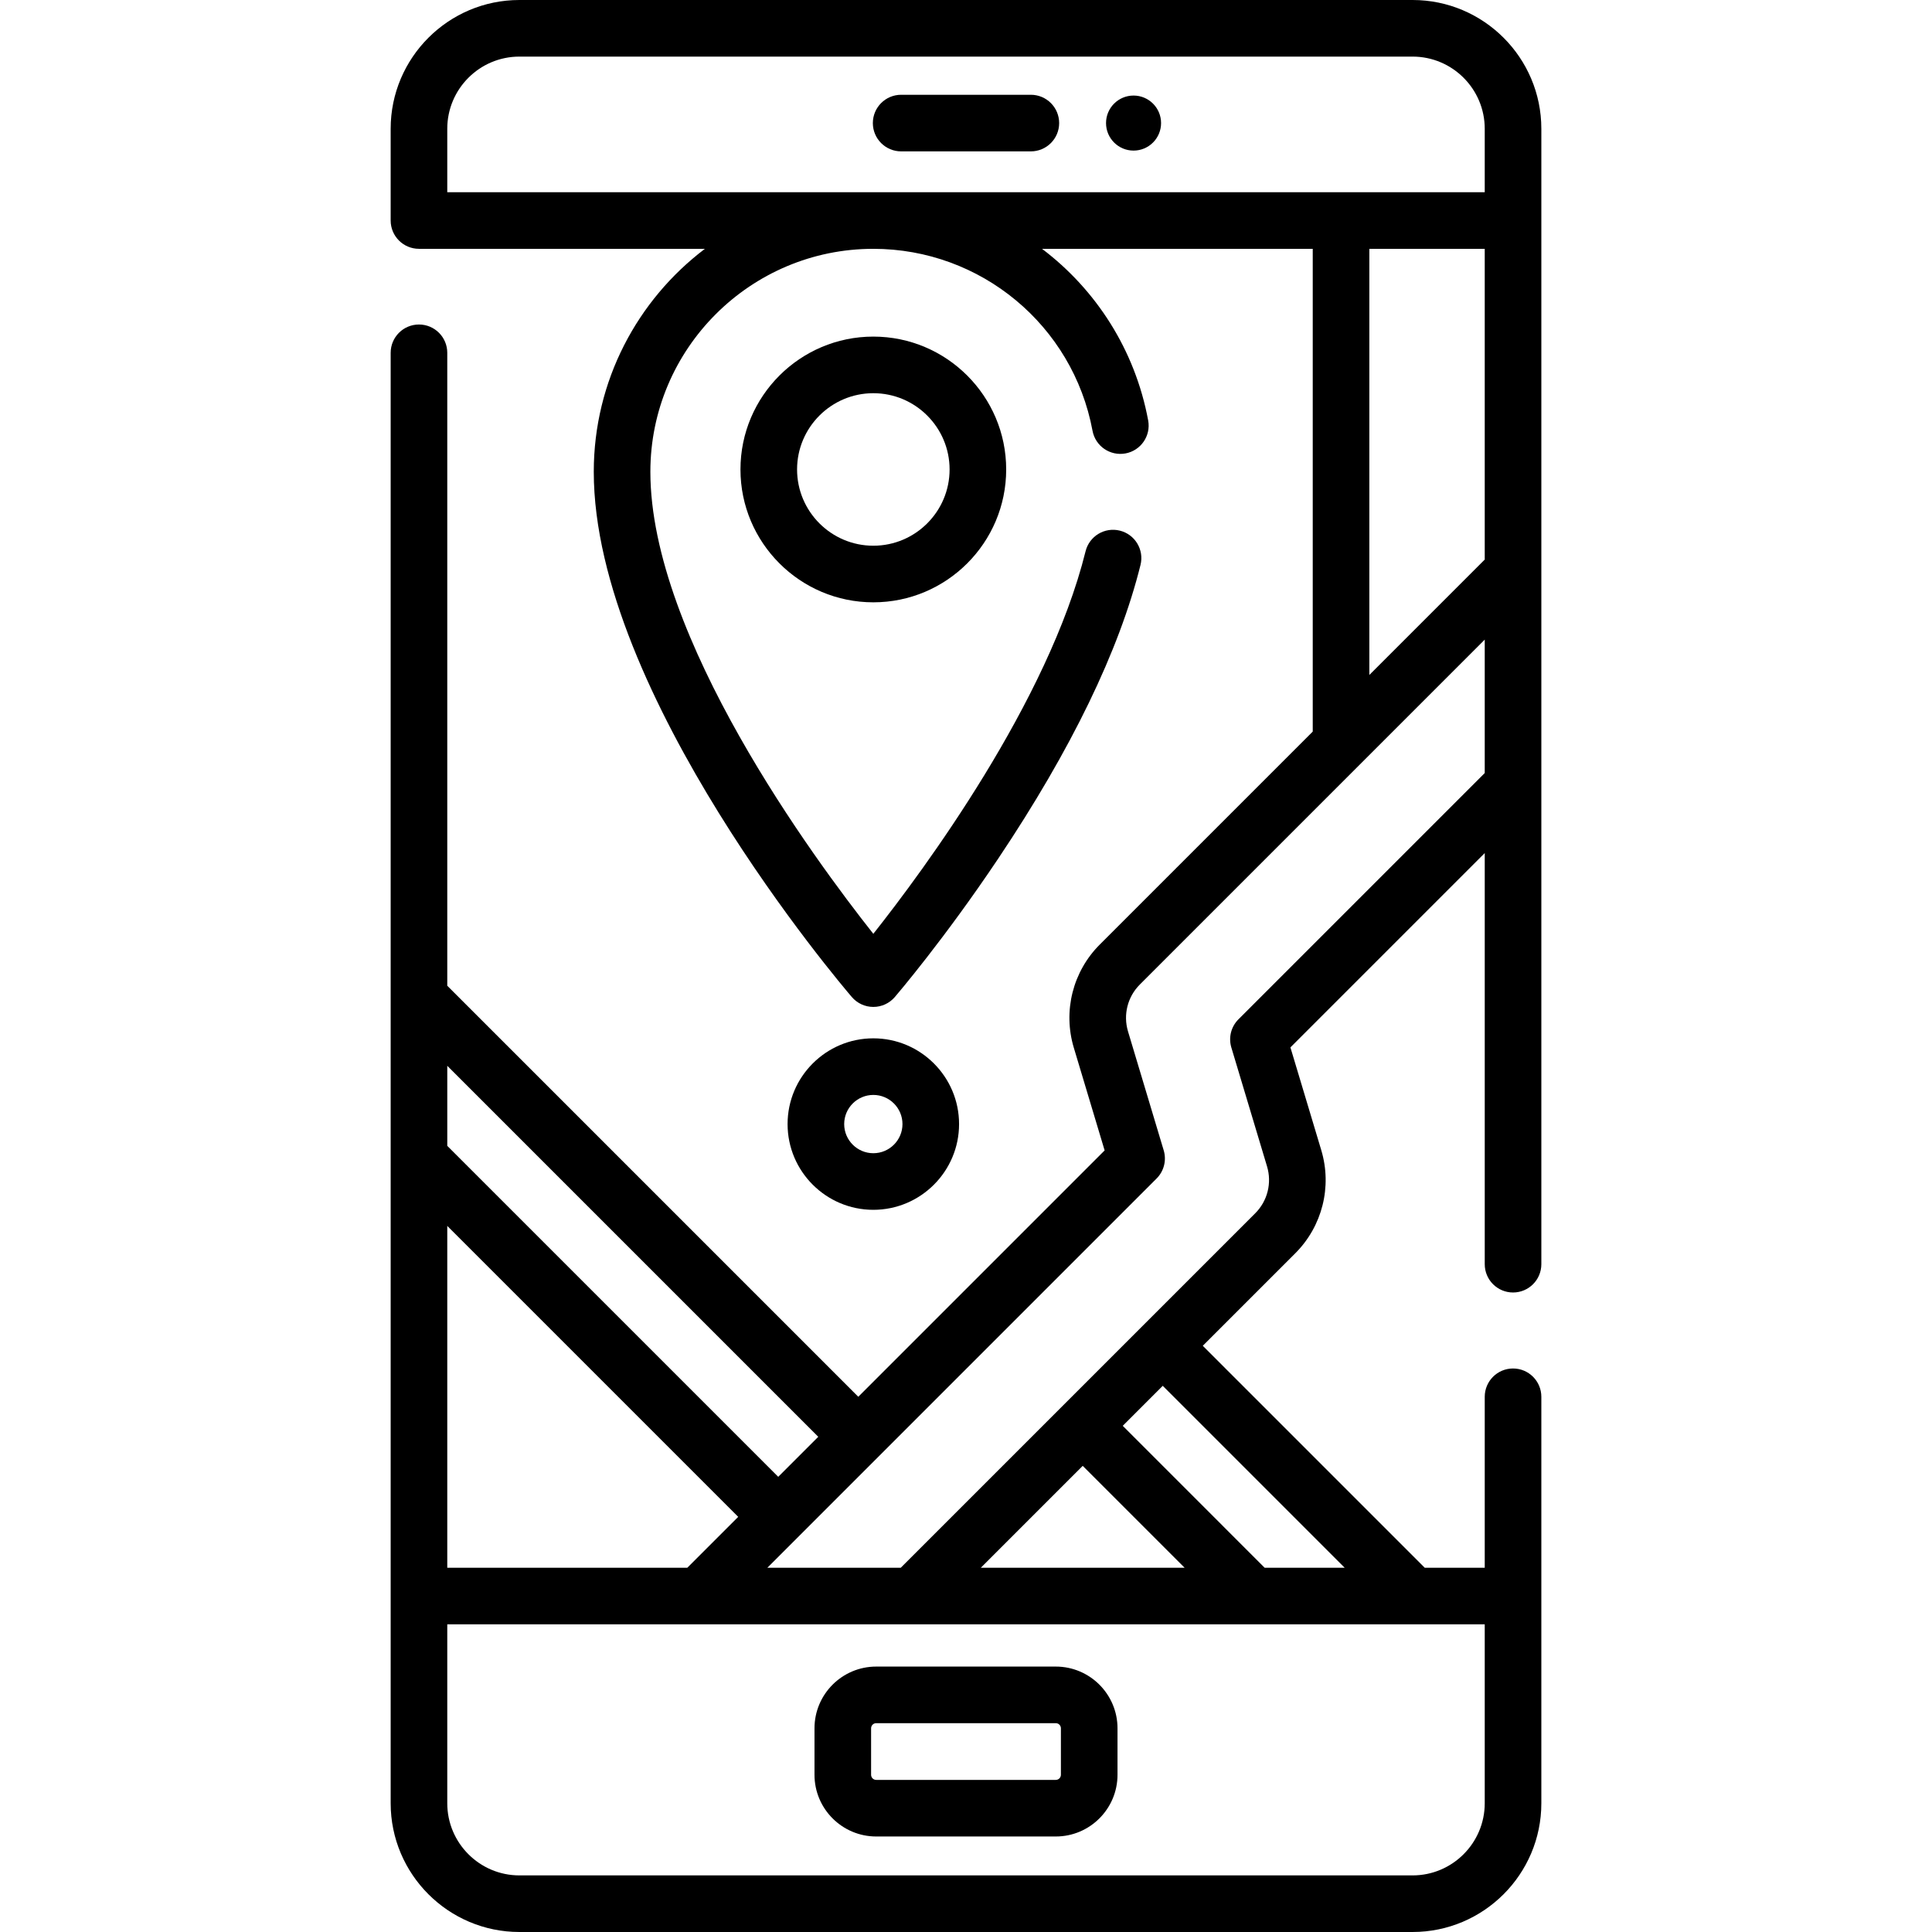 <svg id="Capa_1" enable-background="new 0 0 512 512" height="512" viewBox="0 0 512 512" width="512" xmlns="http://www.w3.org/2000/svg"><g><path d="m254.163 297.891c0-12.529-10.193-22.723-22.723-22.723s-22.723 10.193-22.723 22.723 10.193 22.723 22.723 22.723 22.723-10.194 22.723-22.723zm-30.445 0c0-4.258 3.464-7.723 7.723-7.723s7.723 3.464 7.723 7.723-3.464 7.723-7.723 7.723-7.723-3.465-7.723-7.723z"/><path d="m273.187 25.116h-34.373c-4.142 0-7.5 3.358-7.5 7.5s3.358 7.5 7.5 7.5h34.373c4.142 0 7.5-3.358 7.5-7.5s-3.358-7.5-7.5-7.5z"/><path d="m196.23 124.412c0 19.415 15.795 35.21 35.21 35.21s35.21-15.795 35.21-35.21-15.795-35.21-35.21-35.21-35.21 15.795-35.21 35.21zm55.421 0c0 11.144-9.066 20.21-20.21 20.21s-20.21-9.066-20.21-20.21 9.066-20.21 20.21-20.21 20.21 9.066 20.21 20.21z"/><path d="m279.797 441.66h-47.594c-9.018 0-16.354 7.336-16.354 16.354v12.321c0 9.018 7.336 16.354 16.354 16.354h47.594c9.018 0 16.354-7.336 16.354-16.354v-12.321c0-9.017-7.336-16.354-16.354-16.354zm1.354 28.675c0 .747-.607 1.354-1.354 1.354h-47.594c-.747 0-1.354-.607-1.354-1.354v-12.321c0-.747.607-1.354 1.354-1.354h47.594c.747 0 1.354.607 1.354 1.354z"/><path d="m408.47 34.12c0-18.814-15.306-34.12-34.12-34.12h-236.7c-18.814 0-34.12 15.306-34.12 34.12v24.32c0 4.142 3.358 7.5 7.5 7.5h75.778c-17.878 13.538-29.453 34.983-29.453 59.086 0 58.838 65.602 135.95 68.395 139.204 1.425 1.66 3.503 2.615 5.691 2.615s4.267-.955 5.691-2.615c.527-.614 13.071-15.284 27.403-36.689 19.394-28.964 32.082-55.151 37.71-77.833.998-4.021-1.453-8.088-5.473-9.086-4.023-.996-8.088 1.453-9.086 5.473-9.917 39.961-42.886 84.494-56.246 101.376-15.811-19.981-59.086-78.674-59.086-122.444 0-32.58 26.506-59.086 59.086-59.086 28.469 0 52.899 20.278 58.089 48.216.756 4.072 4.665 6.757 8.744 6.004 4.072-.757 6.76-4.671 6.004-8.744-3.474-18.696-13.816-34.654-28.128-45.476h71.741v127.934l-56.418 56.418c-7.171 7.157-9.818 17.638-6.906 27.354l8.172 27.229-65.284 65.284-108.924-108.927v-167.735c0-4.142-3.358-7.5-7.5-7.5s-7.5 3.358-7.5 7.5v384.382c0 18.814 15.306 34.12 34.12 34.12h236.7c18.813 0 34.12-15.306 34.12-34.12v-107.716c0-4.142-3.358-7.5-7.5-7.5s-7.5 3.358-7.5 7.5v45.304h-15.906l-58.817-58.818 24.507-24.507c7.167-7.167 9.807-17.648 6.89-27.35l-8.171-27.219 51.498-51.498v108.949c0 4.142 3.358 7.5 7.5 7.5s7.5-3.358 7.5-7.5v-300.905zm-289.94 16.82v-16.82c0-10.543 8.577-19.12 19.12-19.12h236.7c10.542 0 19.12 8.577 19.12 19.12v16.82zm244.36 15h30.58v82.354l-30.58 30.58zm-146.041 314.825-10.608 10.608-87.71-87.71v-21.217zm-98.319 34.703v-90.591l77.104 77.104-13.488 13.488h-63.616zm274.94 62.412c0 10.543-8.577 19.12-19.12 19.12h-236.7c-10.543 0-19.12-8.577-19.12-19.12v-47.412h274.94zm-106.54-89.414 27.001 27.001h-54.003zm69.421 27.002h-21.207l-37.607-37.608 10.604-10.604zm-28.154-145.331c-1.952 1.951-2.673 4.816-1.88 7.46l9.461 31.514c1.326 4.408.126 9.169-3.131 12.426l-93.931 93.931h-35.357l103.155-103.155c1.951-1.951 2.673-4.816 1.88-7.458l-9.459-31.517c-1.323-4.416-.123-9.178 3.139-12.434l91.396-91.396v35.357z"/><circle cx="300.403" cy="32.616" r="7.293"/></g></svg>